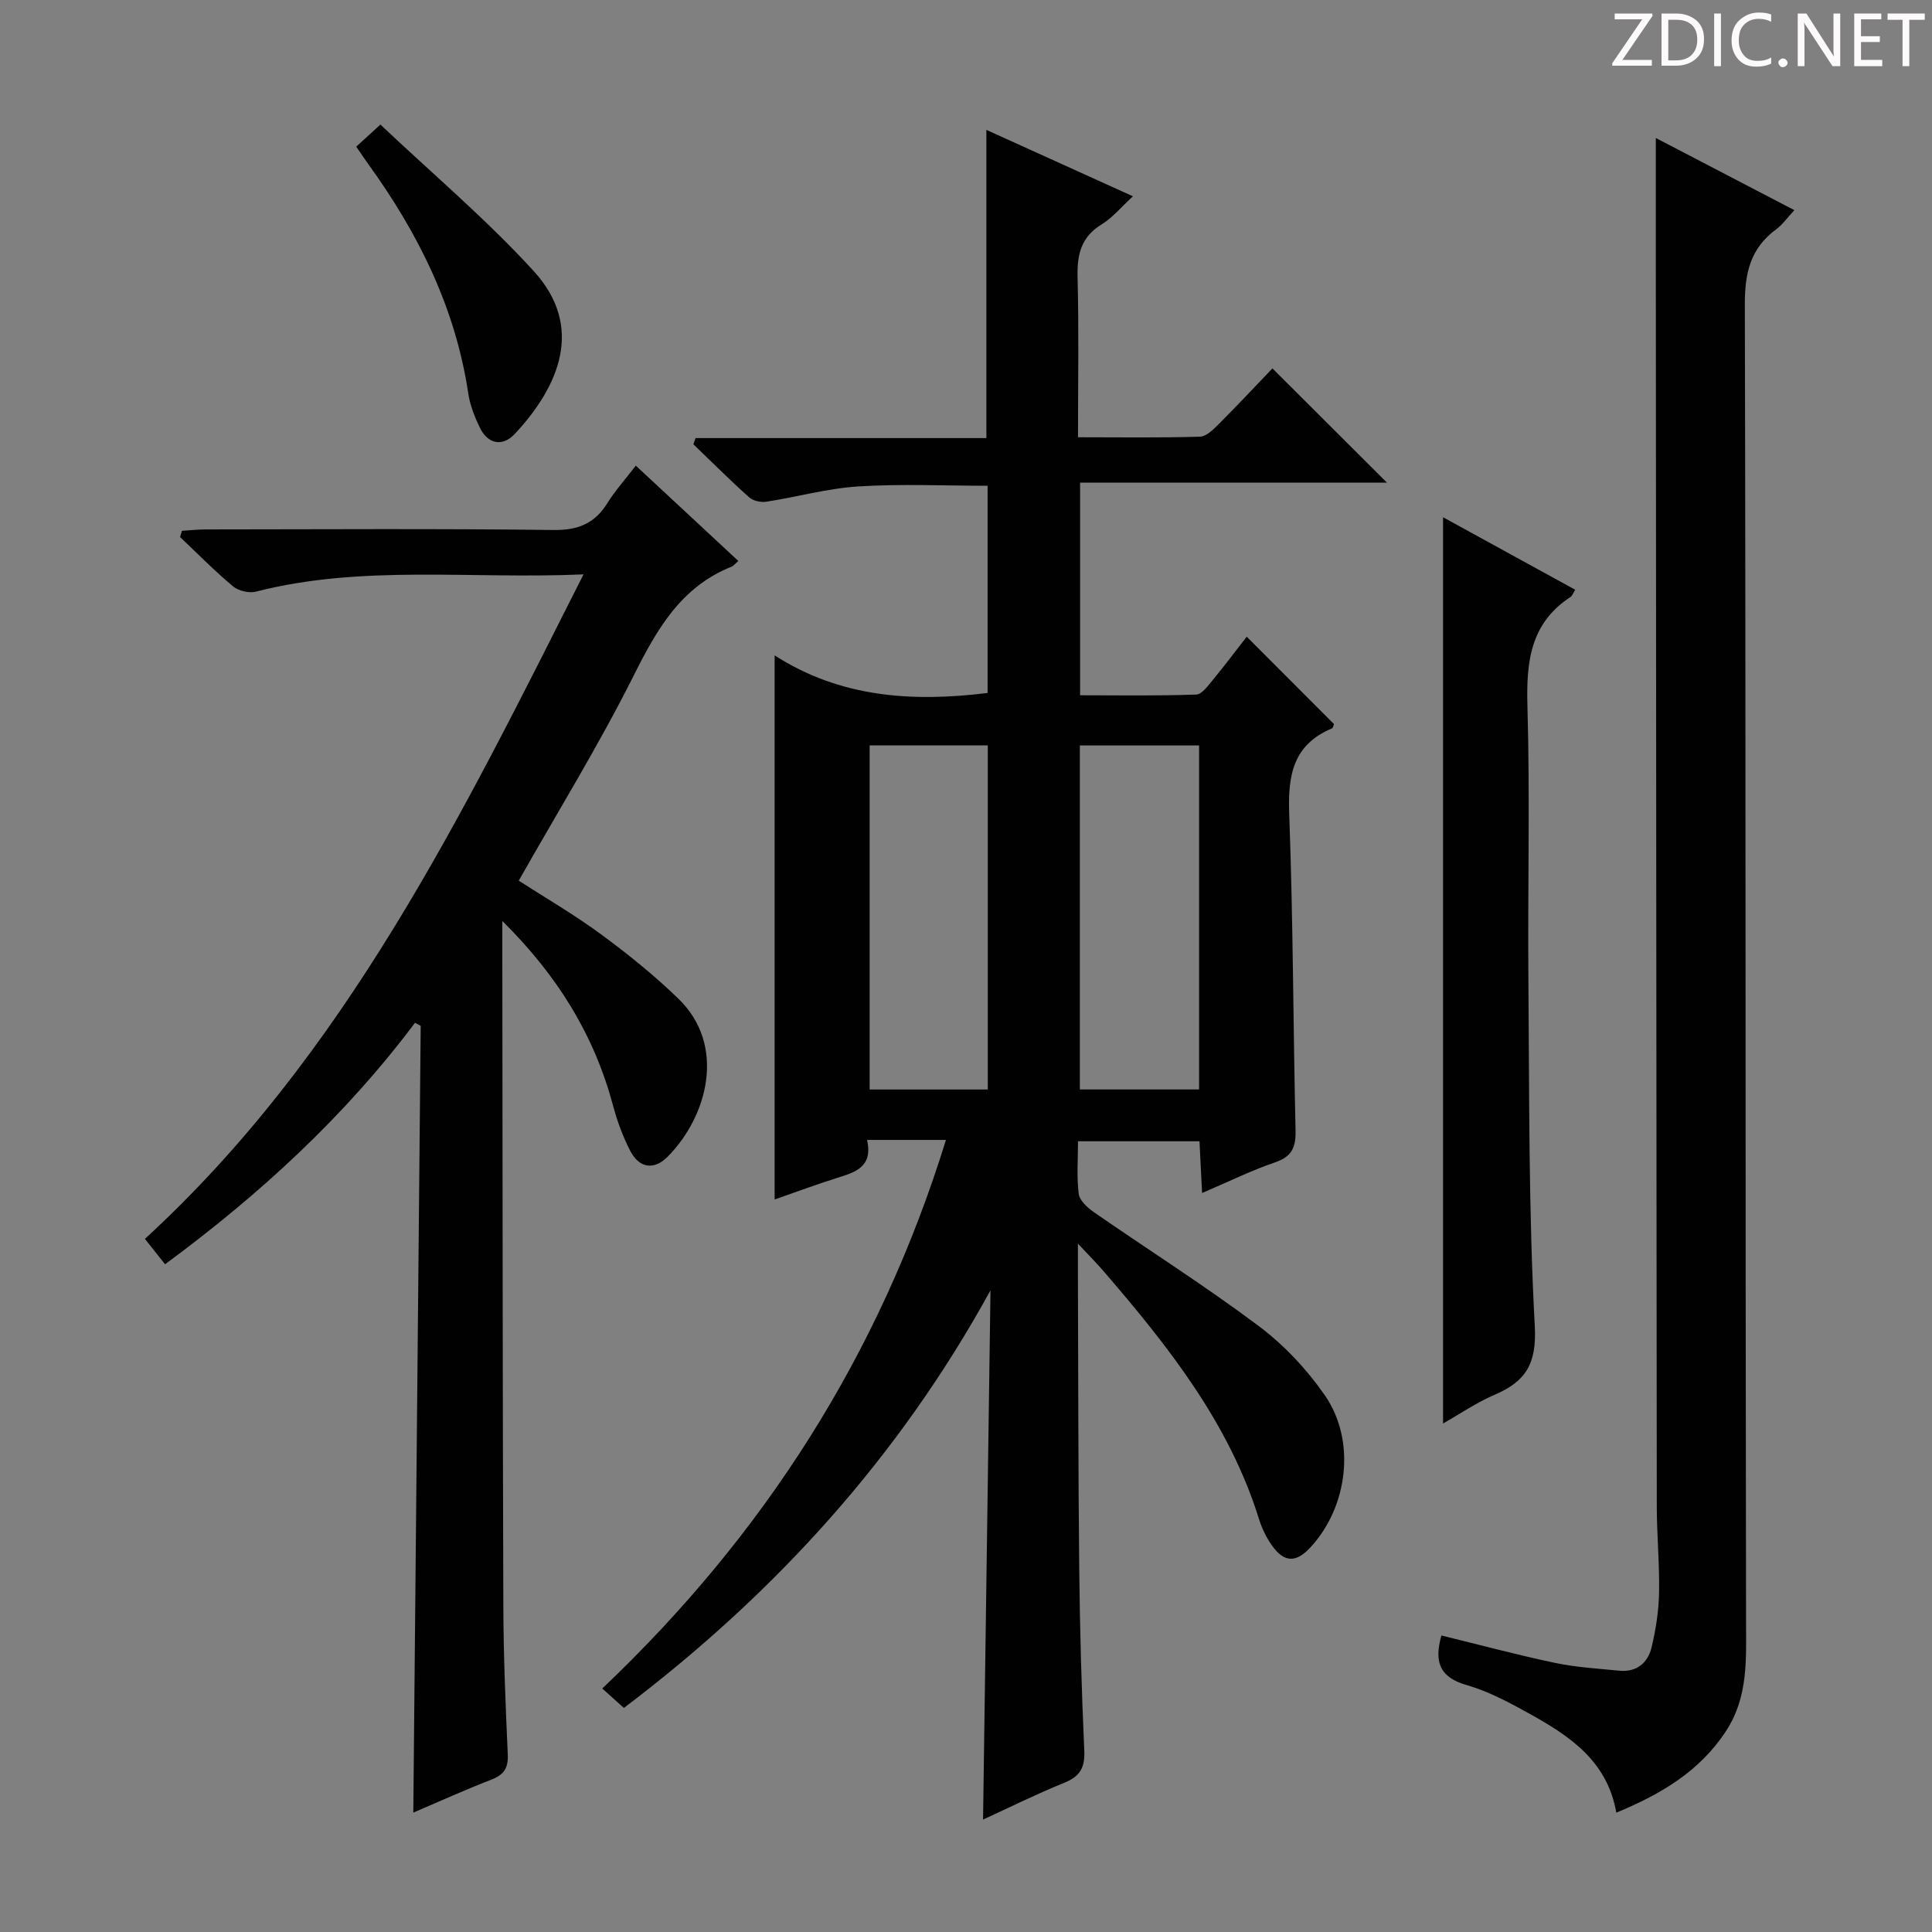 <svg enable-background="new 0 0 400 400" viewBox="0 0 400 400" xmlns="http://www.w3.org/2000/svg"><rect x="0" y="0" width="400" height="400" fill="#808080" stroke="none"/><g fill="#fcfafa"><path d="m342.2 3.2-6.3 9.2h6.1v1.2h-8.2v-.5l6.2-9.1h-5.7v-1.2h7.8v.4z"/><path d="m344 13.7v-10.9h3.1c1.6 0 3 .5 4.1 1.4 1.1 1 1.6 2.2 1.6 3.9s-.5 3-1.6 4-2.5 1.5-4.2 1.5h-3zm1.4-9.6v8.4h1.6c1.4 0 2.5-.4 3.2-1.1.8-.8 1.2-1.8 1.2-3.2s-.4-2.4-1.2-3.1-1.8-1-3.1-1z"/><path d="m356.3 2.8v10.9h-1.4v-10.9z"/><path d="m366.6 13.2c-.8.4-1.8.6-3 .6-1.6 0-2.8-.5-3.7-1.5s-1.4-2.3-1.4-3.9c0-1.7.5-3.2 1.6-4.2s2.4-1.6 4-1.6c1 0 1.9.1 2.6.4v1.5c-.8-.4-1.6-.6-2.6-.6-1.2 0-2.2.4-3 1.2s-1.1 1.9-1.1 3.3c0 1.3.4 2.3 1.1 3.1s1.6 1.1 2.8 1.1c1.1 0 2-.2 2.8-.7v1.3z"/><path d="m368.2 13c0-.3.1-.5.3-.6.2-.2.4-.3.6-.3.3 0 .5.1.7.3s.3.4.3.6-.1.5-.3.6c-.2.2-.4.3-.7.3s-.5-.1-.6-.3c-.2-.2-.3-.4-.3-.6z"/><path d="m381.1 13.7h-1.7l-5.5-8.4c-.2-.2-.3-.5-.4-.7 0 .2.1.8.1 1.5v7.6h-1.4v-10.9h1.8l5.3 8.3c.3.4.4.6.4.8 0-.3-.1-.8-.1-1.6v-7.5h1.4v10.9z"/><path d="m389.7 13.7h-5.8v-10.9h5.6v1.2h-4.2v3.5h3.9v1.2h-3.9v3.7h4.4z"/><path d="m398.4 4.1h-3.1v9.6h-1.4v-9.6h-3.1v-1.3h7.7v1.3z"/></g><path d="m223.17 257.48c0 2.9-.01 4.49 0 6.09.08 20.33.06 40.65.27 60.98.13 12.64.48 25.29 1.05 37.92.16 3.58-.95 5.35-4.2 6.66-5.67 2.29-11.16 5.02-16.76 7.59.52-36.76 1.03-73.16 1.54-109.57-18.92 34.48-44.51 62.69-75.9 86.46-1.51-1.35-2.81-2.52-4.48-4.02 33.35-31.66 57.36-68.96 71.16-113.58-2.87 0-5.42 0-7.98 0-2.63 0-5.25 0-8.35 0 1.25 5.69-2.51 6.69-6.26 7.88-4.24 1.34-8.41 2.89-12.88 4.45 0-37.49 0-74.51 0-112.65 13.51 8.69 28.4 9.73 44.09 7.78 0-14.03 0-28.26 0-42.9-8.94 0-17.88-.42-26.75.14-6.41.4-12.72 2.19-19.1 3.17-1.13.17-2.73-.2-3.55-.94-3.94-3.53-7.69-7.28-11.51-10.95.15-.43.3-.86.45-1.29h60.21c0-21.69 0-42.56 0-63.81 9.92 4.5 19.84 8.99 30.34 13.75-2.36 2.16-4.18 4.41-6.5 5.83-4.3 2.64-5.08 6.31-4.96 10.99.28 10.79.09 21.6.09 33.07 8.7 0 16.98.13 25.25-.12 1.36-.04 2.84-1.56 3.97-2.69 3.87-3.87 7.61-7.88 11.03-11.45 8.18 8.16 15.8 15.76 23.72 23.66-21.06 0-42.09 0-63.54 0v44.02c7.88 0 15.96.14 24.03-.15 1.23-.04 2.53-1.92 3.55-3.15 2.42-2.92 4.69-5.97 6.92-8.83 6.16 6.17 12.03 12.05 18.06 18.09-.04.09-.13.77-.45.91-8.09 3.41-9.11 9.81-8.81 17.78.81 21.79.81 43.61 1.31 65.42.08 3.46-.7 5.42-4.21 6.62-4.98 1.71-9.75 4.06-15.14 6.36-.2-3.94-.36-7.2-.54-10.71-8.33 0-16.41 0-25.15 0 0 3.69-.3 7.33.15 10.88.18 1.4 1.83 2.89 3.17 3.82 11.35 7.86 23.03 15.26 34.07 23.53 5.23 3.92 9.97 8.96 13.7 14.34 6.52 9.39 4.81 23.07-2.94 31.48-3.01 3.27-5.49 3.22-8.04-.43-1.13-1.61-2.04-3.47-2.62-5.35-6.18-19.88-18.75-35.75-32.03-51.18-1.45-1.71-3.04-3.29-5.48-5.9zm-43.12-103.15v71.24h24.46c0-23.91 0-47.46 0-71.24-8.37 0-16.44 0-24.46 0zm43.52.01v71.22h24.69c0-23.93 0-47.49 0-71.22-8.38 0-16.45 0-24.69 0z" fill="#010102"/><path d="m104 190.68v6.71c.06 44.99.06 89.99.21 134.98.03 10.31.46 20.63.92 30.93.12 2.81-.85 4.17-3.41 5.16-5.4 2.09-10.67 4.48-16.15 6.82.51-54.56 1.02-108.72 1.53-162.89-.39-.21-.79-.42-1.18-.63-14.55 19.4-32.14 35.53-51.74 49.99-1.48-1.86-2.69-3.39-4.18-5.25 41.47-38.06 65.53-87.52 90.81-137.58-23.48 1.02-45.83-2.06-67.81 3.57-1.43.37-3.63-.15-4.76-1.1-3.83-3.19-7.33-6.77-10.96-10.2.13-.43.26-.86.39-1.29 1.66-.1 3.31-.29 4.97-.29 24-.02 48-.18 71.99.12 5.07.06 8.5-1.35 11.12-5.57 1.57-2.53 3.59-4.77 5.89-7.75 7.17 6.67 14.14 13.15 21.22 19.73-.68.59-.98 1.02-1.39 1.18-10.49 4.19-15.46 12.95-20.27 22.55-7.2 14.37-15.67 28.11-23.8 42.46 5.45 3.52 11.47 7.01 17.04 11.11 5.61 4.13 11.08 8.54 16.07 13.39 9.84 9.56 6.09 24.21-2.29 32.66-2.84 2.86-5.9 2.36-7.75-1.24-1.5-2.92-2.67-6.08-3.52-9.26-3.88-14.52-11.34-26.82-22.95-38.31z" fill="#010102"/><path d="m334.64 375.29c-1.87-10.71-9.64-15.84-17.86-20.42-4.2-2.33-8.54-4.68-13.12-5.99-5.69-1.63-6.75-4.9-5.23-10.27 7.82 1.91 15.62 4.01 23.51 5.67 4.36.92 8.86 1.18 13.31 1.62 3.53.35 5.89-1.57 6.67-4.76.89-3.68 1.49-7.5 1.57-11.28.12-5.97-.46-11.96-.47-17.94-.09-85.63-.14-171.26-.2-256.9-.01-8.63 0-17.25 0-26.45 9.16 4.77 18.63 9.7 28.68 14.94-1.39 1.48-2.41 2.97-3.78 3.98-5.33 3.93-6.49 9.05-6.47 15.57.22 90.8.09 181.6.25 272.39.01 8.03.5 15.89-4.17 22.98-5.43 8.29-13.42 13.03-22.69 16.86z" fill="#010102"/><path d="m298.77 107.09c9.03 4.95 18.15 9.96 27.36 15.01-.46.73-.62 1.27-.99 1.51-8.31 5.44-9.16 13.42-8.9 22.57.54 18.97.04 37.98.2 56.96.2 23.8.03 47.62 1.32 71.37.42 7.82-1.82 11.47-8.29 14.25-3.76 1.61-7.2 3.98-10.7 5.96 0-62.48 0-124.75 0-187.63z" fill="#010102"/><path d="m73.76 30.36c1.55-1.42 2.75-2.51 5-4.57 10.7 10.12 21.9 19.58 31.71 30.3 10.61 11.6 5.27 23.9-3.86 33.72-2.47 2.66-5.56 2.28-7.29-1.32-1.07-2.22-2.01-4.62-2.37-7.04-2.65-17.69-10.34-33.15-20.7-47.47-.78-1.07-1.5-2.18-2.49-3.62z" fill="#010102"/></svg>